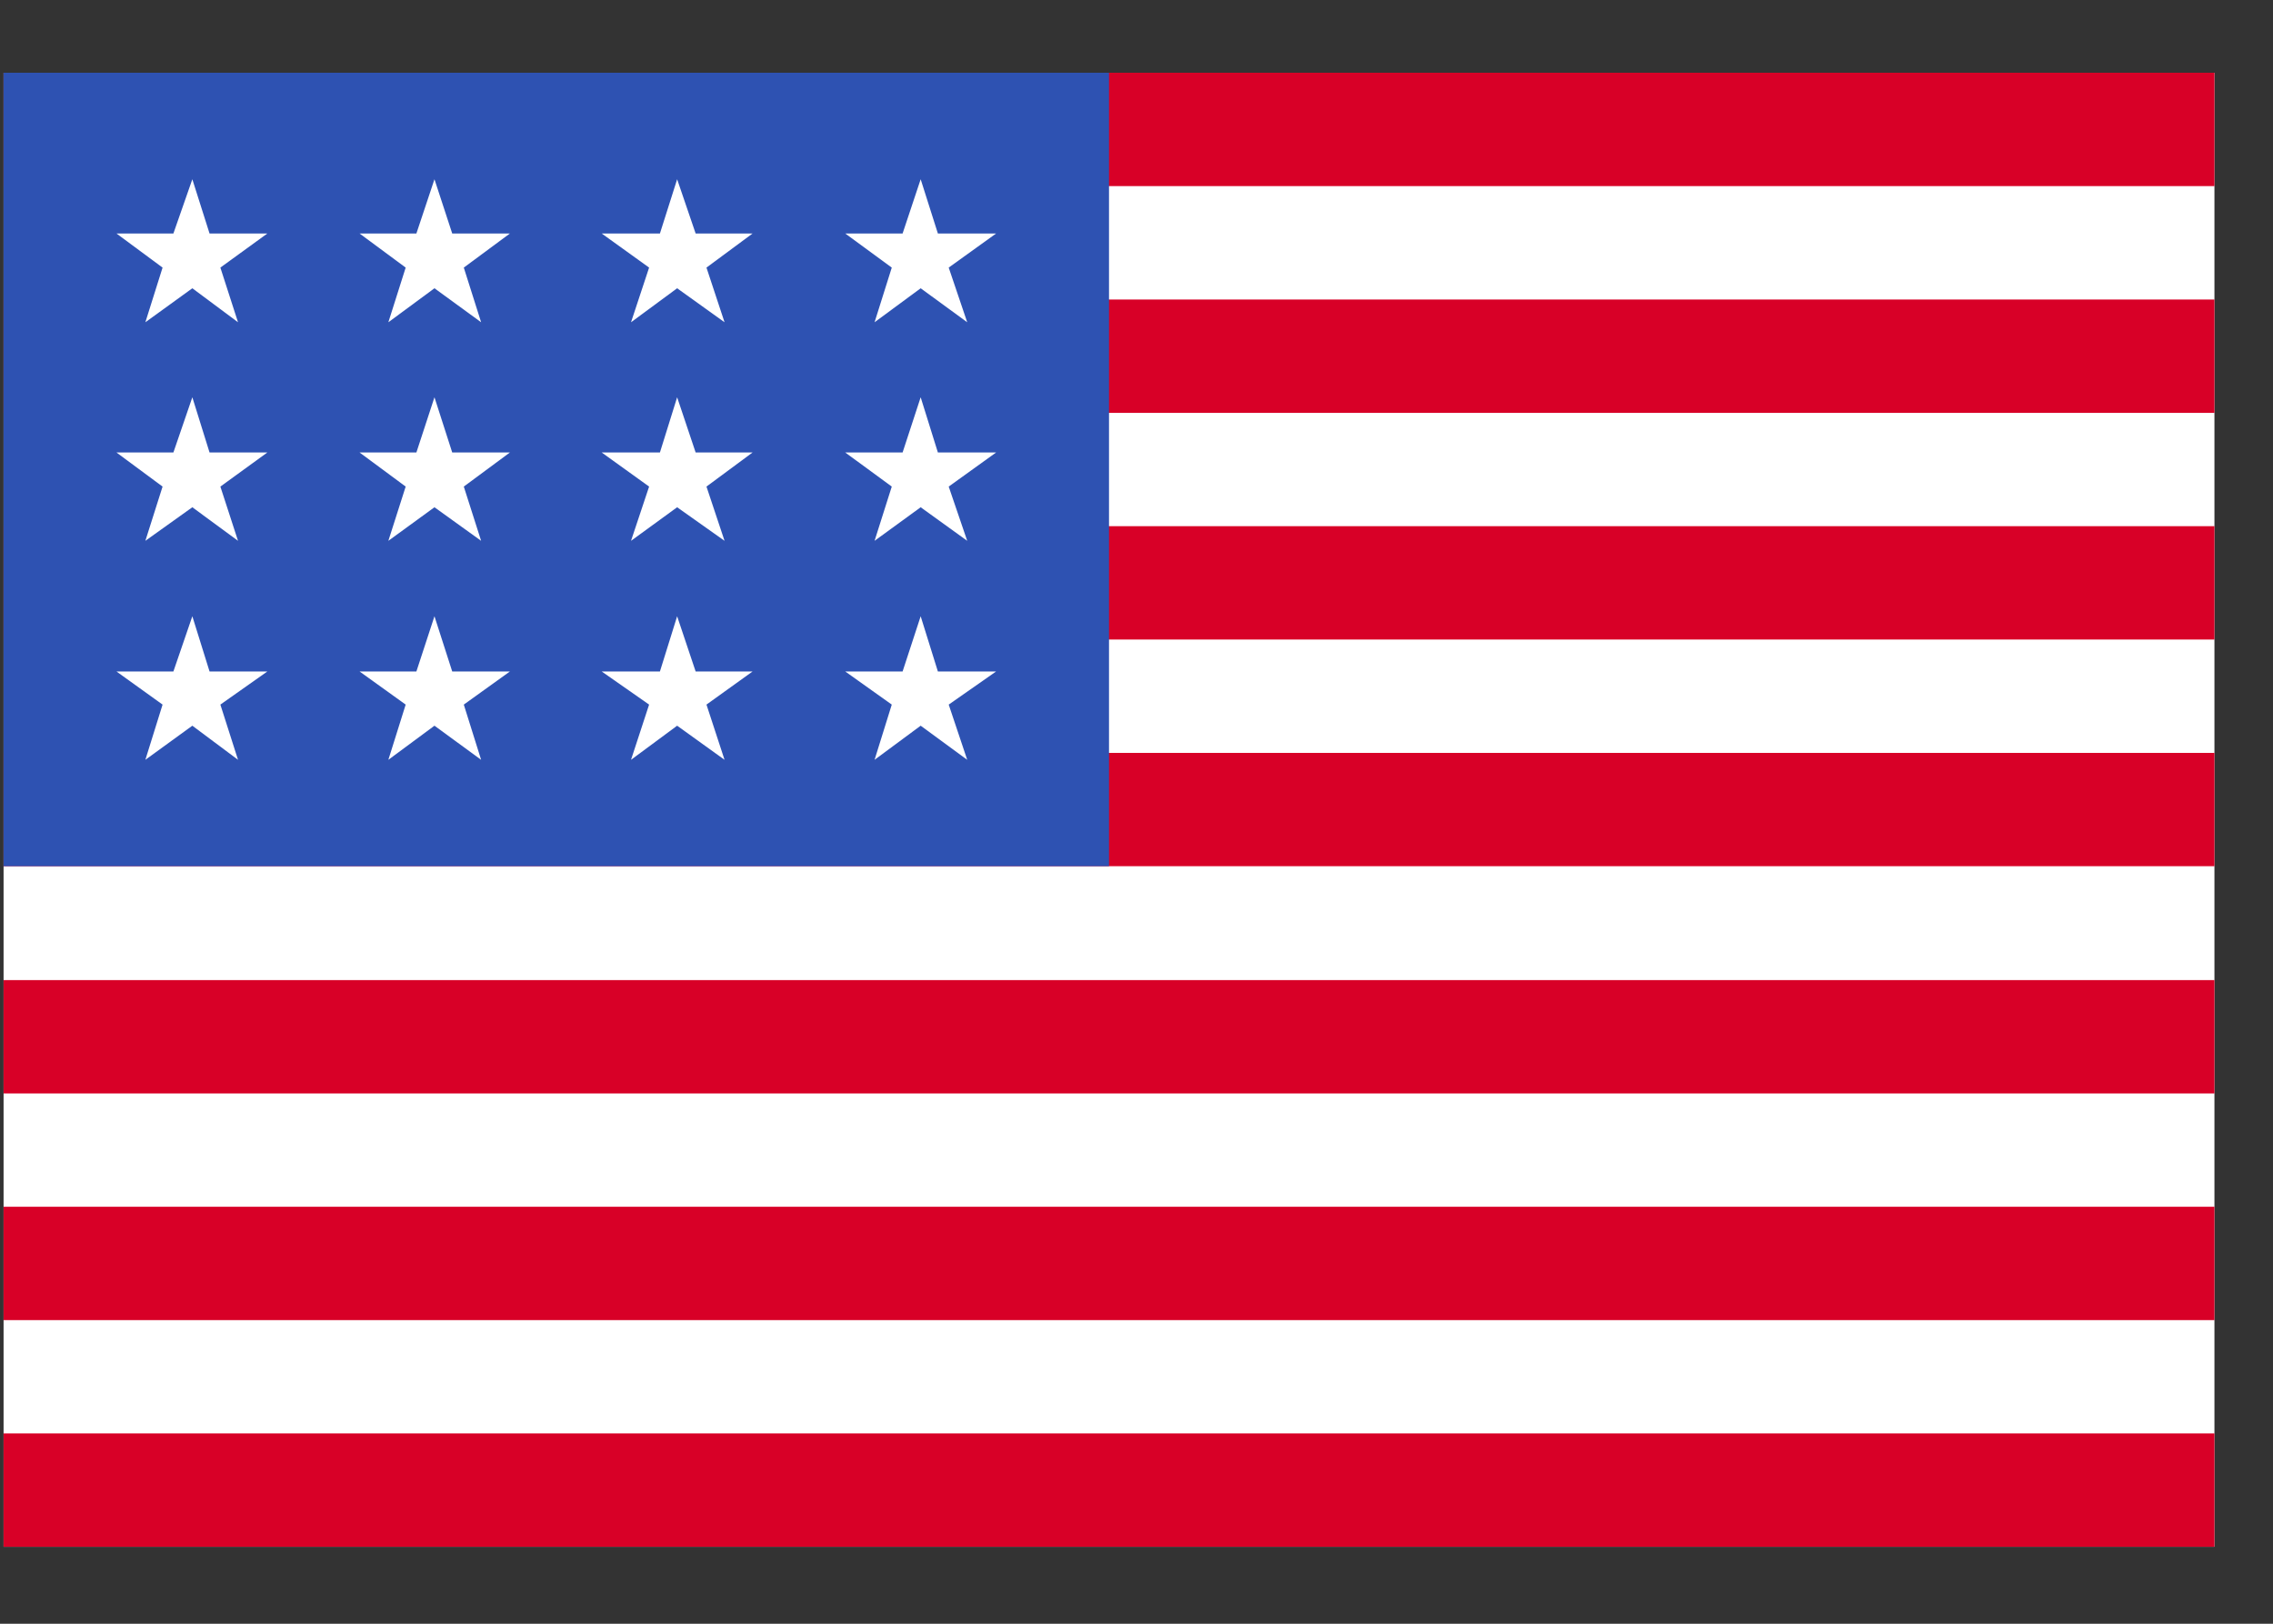 <?xml version="1.0" encoding="UTF-8" standalone="no"?><svg width='21' height='15' viewBox='0 0 21 15' fill='none' xmlns='http://www.w3.org/2000/svg'>
<rect x="0" y="0" width="21" height="15" fill="#333333" stroke="none"/>
<g clip-path='url(#clip0_2_969)'>
<path d='M0.033 0.672H20.459V14.29H0.033V0.672Z' fill='white'/>
<path d='M0.033 0.672H20.459V1.719H0.033V0.672ZM0.033 2.767H20.459V3.814H0.033V2.767ZM0.033 4.861H20.459V5.908H0.033V4.861ZM0.033 6.955H20.459V8.002H0.033V6.955ZM0.033 9.054H20.459V10.101H0.033V9.054ZM0.033 11.148H20.459V12.195H0.033V11.148ZM0.033 13.242H20.459V14.29H0.033V13.242Z' fill='#D80027'/>
<path d='M0.033 0.672H10.246V8.002H0.033V0.672Z' fill='#2E52B2'/>
<path d='M1.936 6.203L1.777 5.693L1.602 6.203H1.076L1.502 6.509L1.343 7.019L1.777 6.704L2.199 7.019L2.036 6.509L2.47 6.203H1.936ZM4.178 6.203L4.014 5.693L3.847 6.203H3.322L3.748 6.509L3.588 7.019L4.014 6.704L4.445 7.019L4.285 6.509L4.711 6.203H4.178ZM6.427 6.203L6.256 5.693L6.097 6.203H5.559L5.997 6.509L5.83 7.019L6.256 6.704L6.694 7.019L6.527 6.509L6.953 6.203H6.427ZM8.665 6.203L8.506 5.693L8.339 6.203H7.809L8.239 6.509L8.08 7.019L8.506 6.704L8.936 7.019L8.765 6.509L9.203 6.203H8.665ZM4.014 3.67L3.847 4.18H3.322L3.748 4.495L3.588 4.996L4.014 4.686L4.445 4.996L4.285 4.495L4.711 4.18H4.178L4.014 3.67ZM1.777 3.67L1.602 4.18H1.076L1.502 4.495L1.343 4.996L1.777 4.686L2.199 4.996L2.036 4.495L2.47 4.18H1.936L1.777 3.67ZM6.256 3.67L6.097 4.18H5.559L5.997 4.495L5.83 4.996L6.256 4.686L6.694 4.996L6.527 4.495L6.953 4.18H6.427L6.256 3.67ZM8.506 3.67L8.339 4.18H7.809L8.239 4.495L8.08 4.996L8.506 4.686L8.936 4.996L8.765 4.495L9.203 4.18H8.665L8.506 3.67ZM1.777 1.656L1.602 2.157H1.076L1.502 2.472L1.343 2.977L1.777 2.663L2.199 2.977L2.036 2.472L2.47 2.157H1.936L1.777 1.656ZM4.014 1.656L3.847 2.157H3.322L3.748 2.472L3.588 2.977L4.014 2.663L4.445 2.977L4.285 2.472L4.711 2.157H4.178L4.014 1.656ZM6.256 1.656L6.097 2.157H5.559L5.997 2.472L5.83 2.977L6.256 2.663L6.694 2.977L6.527 2.472L6.953 2.157H6.427L6.256 1.656ZM8.506 1.656L8.339 2.157H7.809L8.239 2.472L8.08 2.977L8.506 2.663L8.936 2.977L8.765 2.472L9.203 2.157H8.665L8.506 1.656Z' fill='white'/>
</g>
<defs>
<clipPath id='clip0_2_969'>
<rect width='20.426' height='13.617' fill='white' transform='translate(0.033 0.672)'/>
</clipPath>
</defs>
</svg>
